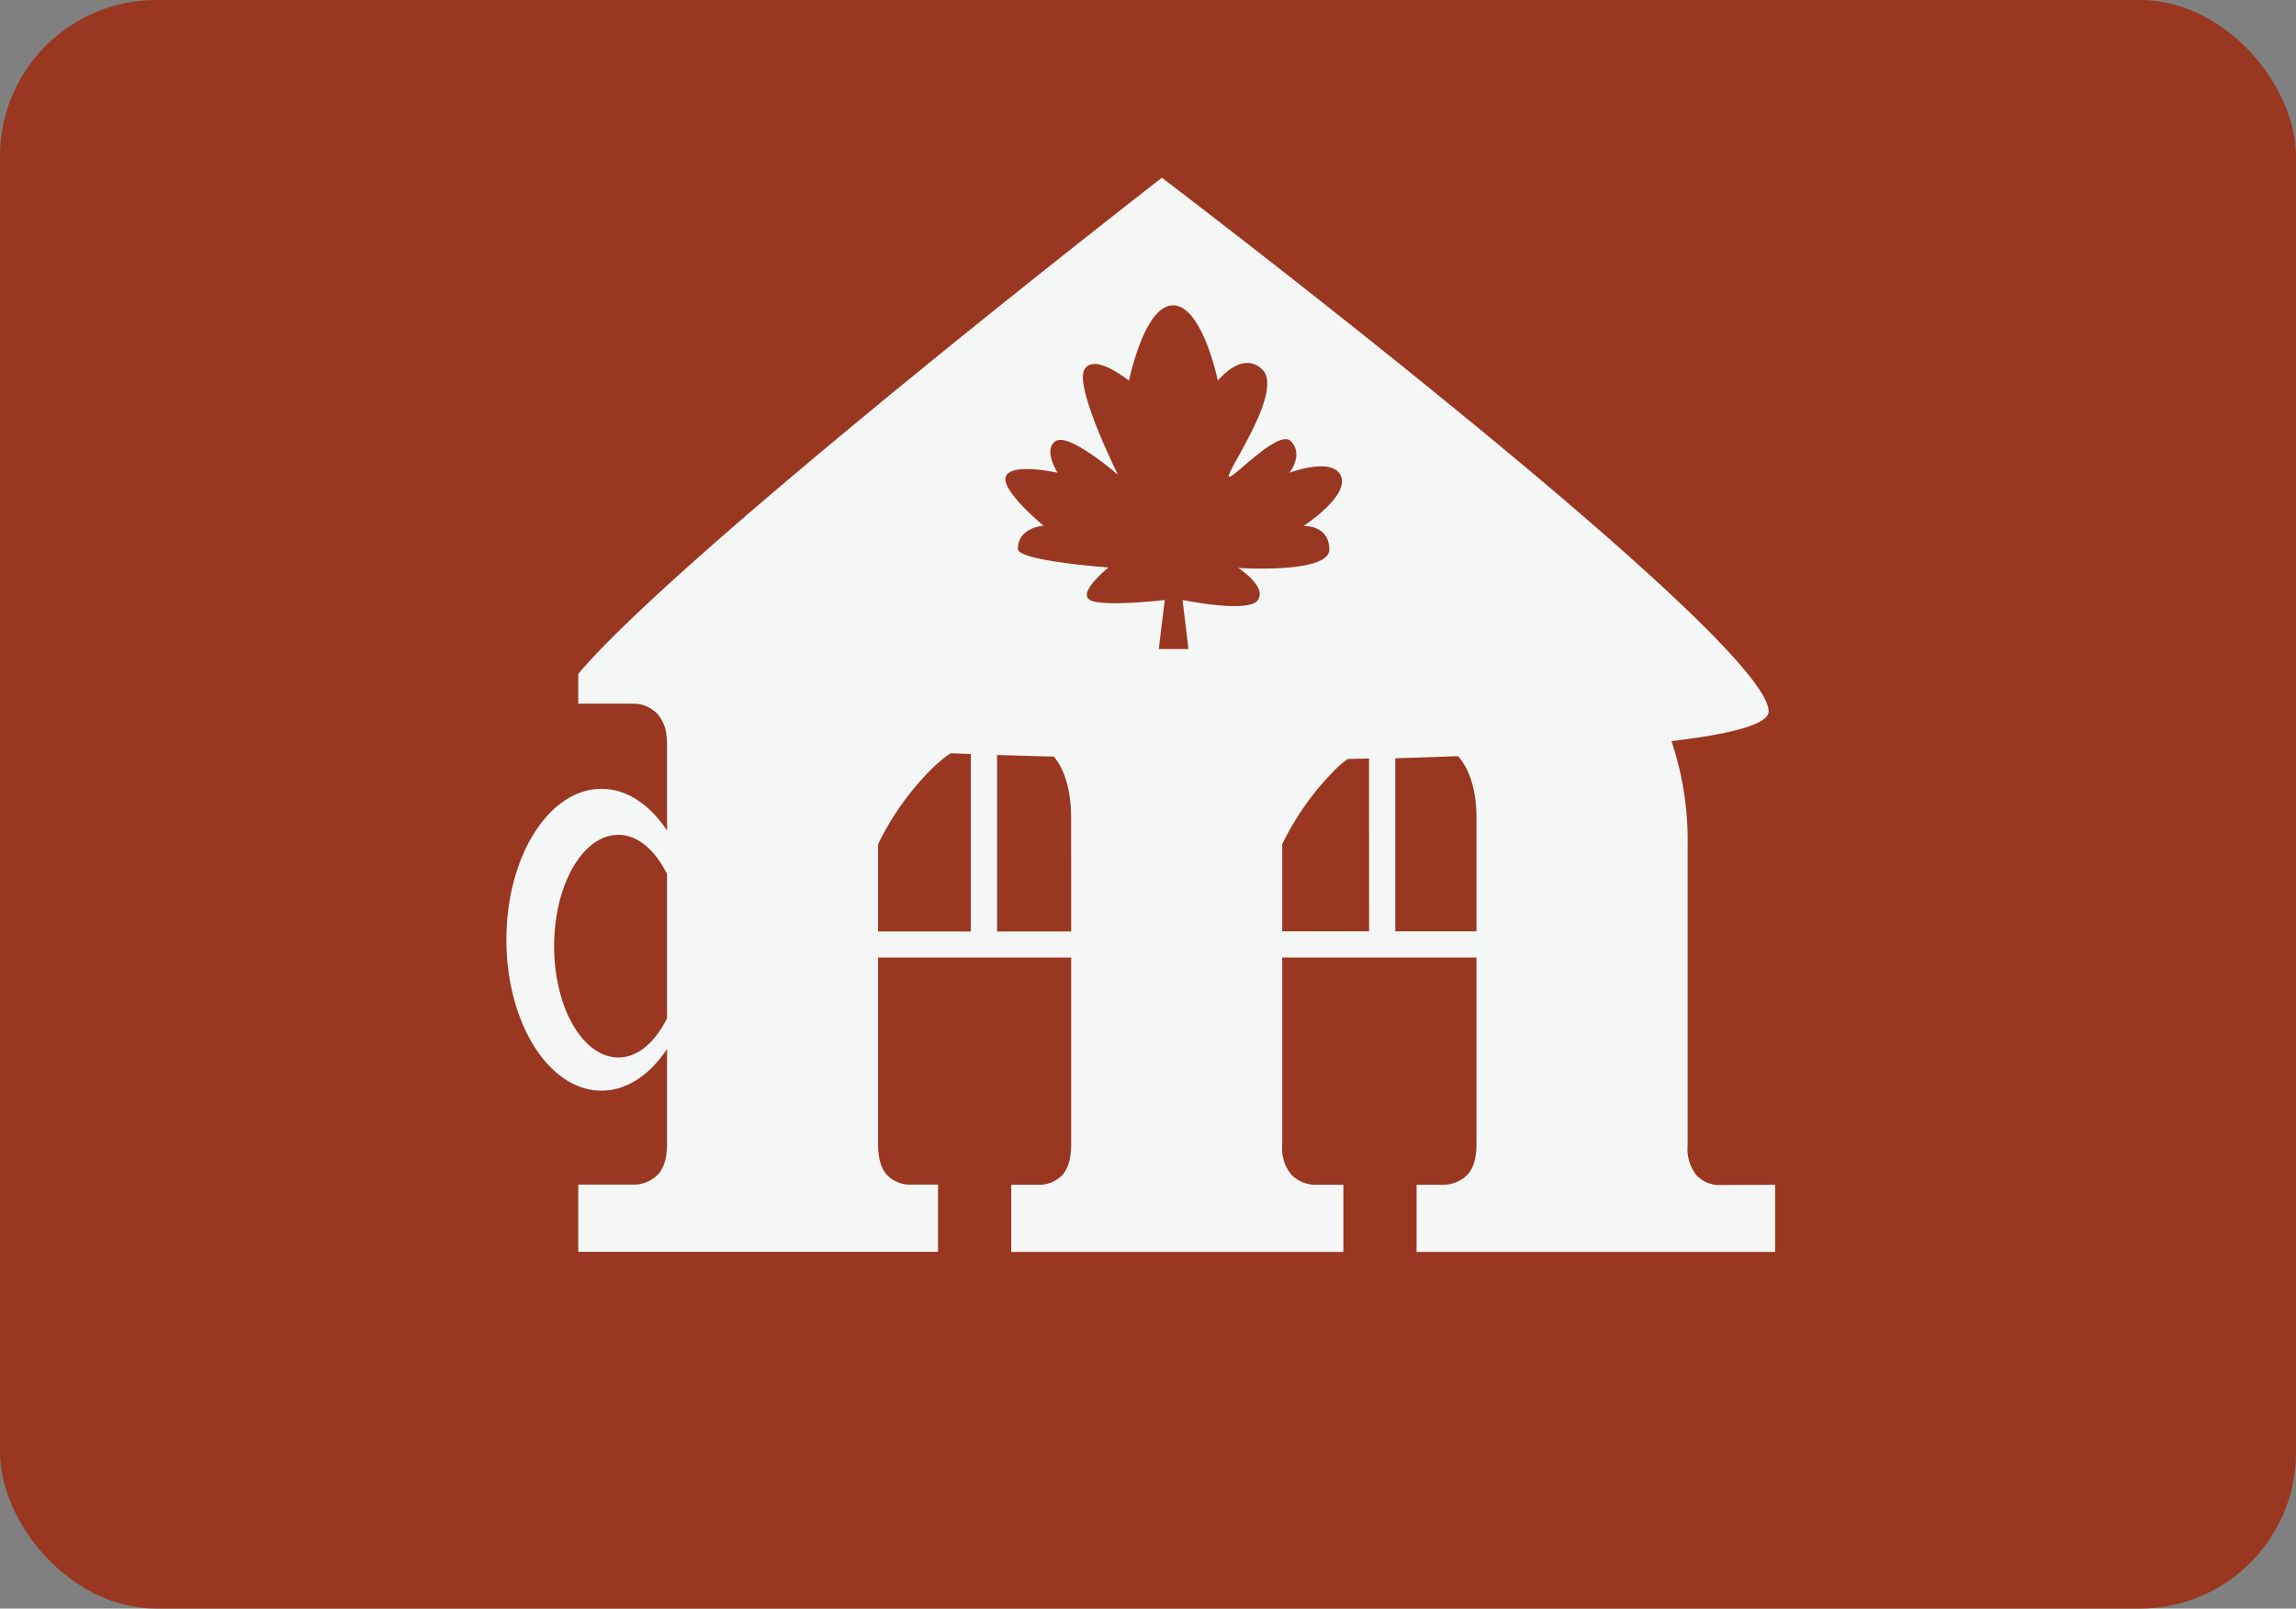 <svg id="Layer_1" data-name="Layer 1" xmlns="http://www.w3.org/2000/svg" viewBox="0 0 324 227"><rect x="0" y="0" width="324" height="227" fill="#808080" stroke="none"/><defs><style>.cls-1{fill:#9a3720;}.cls-2{fill:#f4f7f6;}</style></defs><g id="Layer_2" data-name="Layer 2"><g id="Layer_1-2" data-name="Layer 1-2"><rect class="cls-1" width="324" height="227" rx="22.05"/></g></g><path class="cls-2" d="M208.36,131.42H196.9V107q2.86-.08,5.73-.18l3.09-.11a2.29,2.29,0,0,1,.27.27q2.37,3,2.37,8.63Zm-15.16,0H180.94V119.13a39,39,0,0,1,7.79-10.83,14.49,14.49,0,0,1,1.46-1.2l3-.06ZM174.67,80.11s4.12,2.59,2.85,4.55-10.65,0-10.65,0l.82,6.73,0,.2h-4.17l.22-1.83.63-5.09s-9.15,1.07-10.67-.07,2.73-4.52,2.73-4.52-12.8-.91-12.79-2.62c0-3.07,3.64-3.27,3.64-3.27s-6.2-5.06-5.32-7,7.28-.47,7.28-.47-2.13-3.36-.22-4.5S157.76,67,157.76,67,151.68,54.77,153,52.21s6.32,1.52,6.32,1.52,2.16-10.72,6.26-10.64,6.28,10.63,6.28,10.63,3.44-4.38,6.29-1.55S174.05,65.08,173.43,67s6.85-6.65,8.72-4.75-.19,4.46-.19,4.46,6.19-2.33,7.29.52-5.31,7-5.31,7,3.6-.21,3.65,3.29-12.92,2.62-12.92,2.62m-23.51,51.31H140.7V106.54c2.79.09,5.48.17,8,.23a1.25,1.25,0,0,1,.16.17q2.3,3,2.29,8.63Zm-14.16,0H123.91V119.13a39.13,39.13,0,0,1,7.78-10.83,18.08,18.08,0,0,1,2.45-2l2.86.1ZM87.27,149.23c-5,0-9.07-7-9.07-15.71s4.06-15.71,9.07-15.71c2.75,0,5.19,2.18,6.86,5.54v20.34c-1.67,3.37-4.11,5.54-6.86,5.54m155.62,18a4.52,4.52,0,0,1-3.47-1.35,6,6,0,0,1-1.27-4.24V119.46a44.16,44.16,0,0,0-2.28-14.88c8.54-1,13.71-2.39,13.71-4.18,0-10.29-85.62-75.32-85.62-75.32S107.64,68.75,86.36,90c-1.9,1.89-3.48,3.59-4.76,5.09v4.21h7.62a4.69,4.69,0,0,1,3.55,1.44,5.34,5.34,0,0,1,1.28,3.08,9.69,9.69,0,0,1,.08,1.24v12.15c-2.41-3.64-5.66-5.89-9.25-5.89-7.41,0-13.42,9.53-13.42,21.29s6,21.3,13.42,21.3c3.59,0,6.84-2.25,9.25-5.89v13.39c0,2-.46,3.51-1.36,4.41a4.81,4.81,0,0,1-3.55,1.35H81.6v9.48h50.77v-9.48h-3.72a4.53,4.53,0,0,1-3.47-1.35c-.85-.9-1.27-2.37-1.27-4.41V135.12h27.25v26.31c0,2-.42,3.51-1.27,4.41a4.55,4.55,0,0,1-3.47,1.35H142.7v9.48h46.87v-9.48h-3.72a4.79,4.79,0,0,1-3.55-1.35,5.74,5.74,0,0,1-1.36-4.24V135.12h27.42v26.31q0,3.06-1.35,4.41a4.83,4.83,0,0,1-3.56,1.35H199.9v9.48h50.6v-9.48Z"/></svg>